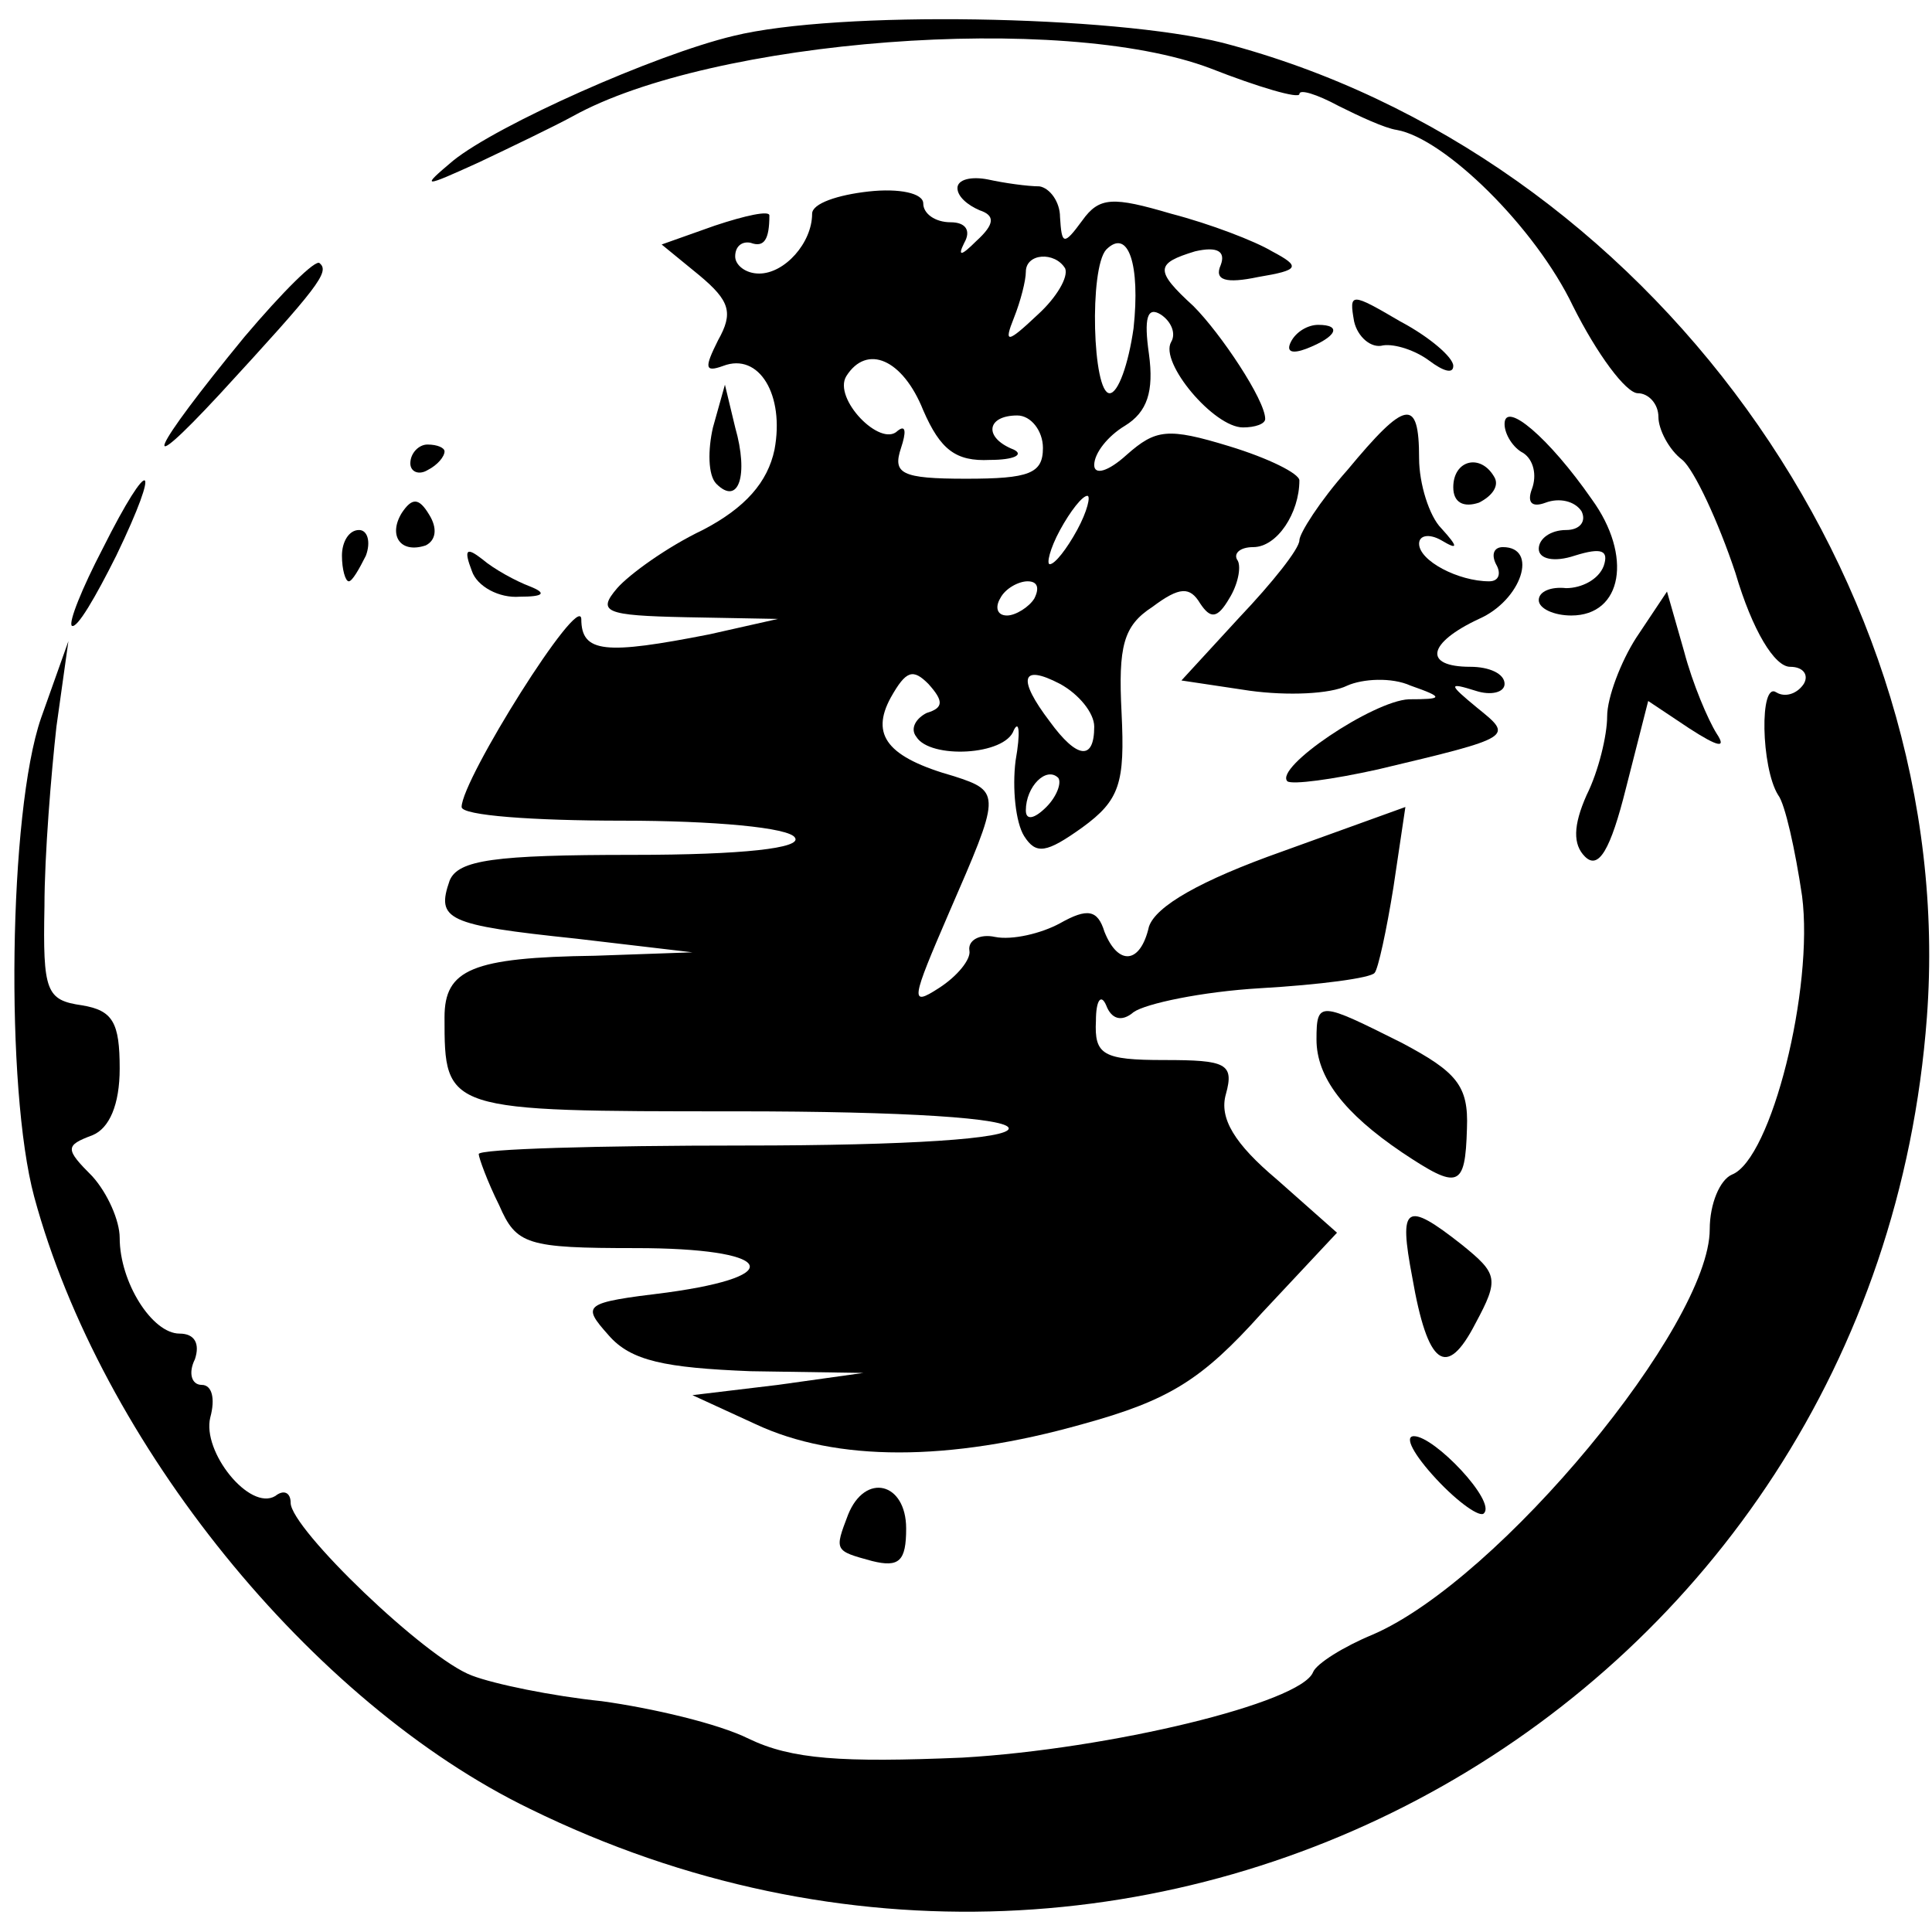 <?xml version="1.0" standalone="no"?>
<!DOCTYPE svg PUBLIC "-//W3C//DTD SVG 20010904//EN"
 "http://www.w3.org/TR/2001/REC-SVG-20010904/DTD/svg10.dtd">
<svg version="1.0" xmlns="http://www.w3.org/2000/svg"
 width="113pt" height="112pt" viewBox="0 0 113 112"
 preserveAspectRatio="xMidYMid meet">

<g transform="translate(0,112) scale(0.1,-0.1)"
fill="#000000" stroke="none">
<path d="M429 1099 c-46 -11 -138 -52 -164 -73 -19 -16 -18 -16 15 -1 19 9 44
21 55 27 81 45 286 61 373 28 28 -11 52 -18 52 -15 0 3 10 0 23 -7 12 -6 27
-13 34 -14 28 -5 81 -57 103 -103 14 -28 31 -51 38 -51 6 0 12 -6 12 -14 0 -7
6 -19 14 -25 7 -6 21 -36 31 -66 10 -34 23 -55 32 -55 8 0 11 -5 8 -10 -4 -6
-11 -8 -16 -5 -10 7 -9 -44 1 -60 4 -5 10 -32 14 -59 7 -54 -18 -154 -41 -163
-7 -3 -13 -17 -13 -32 0 -56 -123 -205 -197 -237 -17 -7 -33 -17 -35 -22 -7
-18 -119 -45 -205 -50 -71 -3 -100 -1 -125 11 -18 9 -57 18 -86 22 -29 3 -63
10 -76 15 -27 10 -106 86 -106 101 0 6 -4 8 -9 4 -15 -9 -43 26 -38 46 3 11 1
19 -5 19 -6 0 -8 7 -4 15 3 9 0 15 -9 15 -16 0 -35 30 -35 56 0 10 -7 26 -16
36 -16 16 -16 18 0 24 10 4 16 18 16 39 0 27 -4 34 -22 37 -21 3 -23 8 -22 58
0 30 4 78 7 105 l7 50 -16 -45 c-19 -55 -21 -217 -4 -280 39 -144 162 -296
290 -358 365 -179 787 61 817 463 19 254 -163 505 -412 570 -64 16 -225 19
-286 4z"/>
<path d="M560 1010 c0 -5 6 -10 13 -13 9 -3 9 -8 -2 -18 -9 -9 -11 -9 -7 -1 4
7 1 12 -8 12 -9 0 -16 5 -16 11 0 6 -14 9 -32 7 -18 -2 -33 -7 -33 -13 0 -17
-16 -35 -31 -35 -8 0 -14 5 -14 10 0 6 4 9 9 8 8 -3 11 2 11 16 0 3 -14 0 -32
-6 l-31 -11 22 -18 c18 -15 20 -22 11 -38 -8 -16 -8 -19 3 -15 21 8 36 -17 30
-49 -4 -19 -17 -34 -42 -47 -21 -10 -43 -26 -50 -34 -12 -14 -7 -16 40 -17
l54 -1 -40 -9 c-61 -12 -75 -11 -75 9 -1 16 -70 -94 -70 -110 0 -5 42 -8 94
-8 53 0 98 -4 101 -10 4 -6 -30 -10 -95 -10 -81 0 -102 -3 -107 -15 -8 -23 -2
-26 74 -34 l68 -8 -57 -2 c-72 -1 -88 -8 -88 -36 0 -55 0 -55 171 -55 99 0
159 -4 159 -10 0 -6 -58 -10 -155 -10 -85 0 -155 -2 -155 -5 0 -2 5 -16 12
-30 10 -23 16 -25 80 -25 79 0 91 -16 18 -26 -49 -6 -50 -7 -34 -25 13 -15 33
-19 83 -21 l66 -1 -50 -7 -50 -6 37 -17 c47 -22 113 -22 191 0 51 14 70 26
105 65 l44 47 -35 31 c-25 21 -34 36 -30 50 5 18 0 20 -36 20 -36 0 -41 3 -40
23 0 12 3 16 6 9 3 -8 9 -10 16 -4 7 5 40 12 74 14 35 2 65 6 67 9 2 2 7 25
11 50 l7 47 -72 -26 c-48 -17 -74 -32 -78 -44 -5 -22 -18 -23 -26 -3 -4 13
-10 14 -26 5 -11 -6 -28 -10 -38 -8 -9 2 -16 -2 -15 -8 1 -5 -7 -15 -18 -22
-17 -11 -16 -7 6 44 30 69 31 71 3 80 -39 11 -49 24 -37 46 9 16 13 17 22 8 9
-10 9 -14 -1 -17 -6 -3 -10 -9 -6 -14 8 -13 52 -11 57 4 3 6 4 -1 1 -18 -2
-16 0 -36 5 -44 7 -11 13 -10 34 5 22 16 25 26 23 67 -2 39 1 51 18 62 16 12
22 12 28 2 6 -9 10 -9 17 3 5 8 7 18 5 22 -3 4 1 8 9 8 14 0 27 20 27 39 0 4
-18 13 -41 20 -36 11 -43 10 -60 -5 -11 -10 -19 -12 -19 -6 0 7 8 17 18 23 13
8 17 20 14 42 -3 21 -1 28 7 23 6 -4 9 -11 6 -16 -7 -12 25 -50 42 -50 7 0 13
2 13 5 0 11 -26 50 -42 66 -23 21 -22 25 1 32 13 3 18 0 15 -8 -4 -9 3 -11 22
-7 24 4 25 6 8 15 -10 6 -36 16 -59 22 -34 10 -42 10 -52 -4 -11 -15 -12 -14
-13 2 0 9 -6 17 -12 18 -7 0 -21 2 -30 4 -10 2 -18 0 -18 -5z m103 -82 c-3
-21 -9 -38 -14 -38 -10 0 -12 73 -2 84 13 13 20 -9 16 -46z m-40 35 c2 -5 -5
-17 -16 -27 -18 -17 -20 -17 -14 -2 4 10 7 22 7 27 0 11 17 12 23 2z m-83 -83
c10 -23 19 -30 39 -29 14 0 20 3 14 6 -18 7 -16 20 2 20 8 0 15 -9 15 -19 0
-15 -8 -18 -45 -18 -38 0 -43 3 -38 18 3 9 3 14 -2 10 -10 -10 -38 19 -30 32
12 19 33 10 45 -20z m90 -70 c-6 -11 -13 -20 -16 -20 -2 0 0 9 6 20 6 11 13
20 16 20 2 0 0 -9 -6 -20z m-25 -40 c-3 -5 -11 -10 -16 -10 -6 0 -7 5 -4 10 3
6 11 10 16 10 6 0 7 -4 4 -10z m35 -75 c0 -20 -10 -19 -26 3 -19 25 -17 34 6
22 11 -6 20 -17 20 -25z m-28 -47 c-7 -7 -12 -8 -12 -2 0 14 12 26 19 19 2 -3
-1 -11 -7 -17z"/>
<path d="M143 923 c-55 -67 -64 -87 -14 -33 57 62 64 71 58 76 -2 3 -22 -17
-44 -43z"/>
<path d="M792 932 c2 -9 10 -16 17 -14 7 1 19 -3 27 -9 8 -6 14 -8 14 -3 0 5
-14 17 -31 26 -29 17 -30 17 -27 0z"/>
<path d="M755 920 c-3 -6 1 -7 9 -4 18 7 21 14 7 14 -6 0 -13 -4 -16 -10z"/>
<path d="M417 870 c-3 -13 -3 -28 2 -33 13 -13 19 5 11 33 l-6 25 -7 -25z"/>
<path d="M788 845 c-16 -18 -28 -37 -28 -41 0 -5 -16 -25 -35 -45 l-34 -37 40
-6 c22 -3 47 -2 57 3 9 4 26 5 37 0 20 -7 19 -8 -1 -8 -21 -1 -79 -40 -71 -48
3 -2 26 1 53 7 80 19 79 19 58 36 -17 14 -17 15 -1 10 9 -3 17 -1 17 4 0 6 -9
10 -20 10 -28 0 -25 14 5 28 25 11 35 42 14 42 -5 0 -7 -4 -4 -10 3 -5 2 -10
-4 -10 -18 0 -41 12 -41 22 0 5 6 6 13 2 10 -6 10 -4 0 7 -7 7 -13 26 -13 41
0 36 -8 34 -42 -7z"/>
<path d="M880 872 c0 -6 5 -14 11 -17 6 -4 8 -13 5 -21 -3 -8 0 -11 8 -8 8 3
17 1 21 -5 3 -6 -1 -11 -9 -11 -9 0 -16 -5 -16 -11 0 -6 9 -8 21 -4 16 5 20 3
17 -6 -3 -8 -13 -13 -22 -13 -9 1 -16 -2 -16 -7 0 -5 9 -9 19 -9 30 0 36 35
12 68 -25 36 -51 58 -51 44z"/>
<path d="M240 849 c0 -5 5 -7 10 -4 6 3 10 8 10 11 0 2 -4 4 -10 4 -5 0 -10
-5 -10 -11z"/>
<path d="M850 835 c0 -9 6 -12 15 -9 8 4 12 10 9 15 -8 14 -24 10 -24 -6z"/>
<path d="M60 799 c-12 -23 -20 -43 -18 -45 3 -2 14 17 26 41 27 56 20 60 -8 4z"/>
<path d="M235 820 c-8 -13 -1 -24 14 -19 6 3 7 10 2 18 -6 10 -10 10 -16 1z"/>
<path d="M200 795 c0 -8 2 -15 4 -15 2 0 6 7 10 15 3 8 1 15 -4 15 -6 0 -10
-7 -10 -15z"/>
<path d="M276 786 c3 -9 16 -16 28 -15 14 0 16 2 6 6 -8 3 -21 10 -28 16 -9 7
-11 6 -6 -7z"/>
<path d="M957 747 c-9 -14 -17 -35 -17 -46 0 -11 -5 -32 -12 -46 -8 -18 -8
-29 -1 -36 8 -8 15 4 24 40 l13 51 24 -16 c17 -11 22 -12 16 -3 -5 8 -14 29
-19 48 l-10 35 -18 -27z"/>
<path d="M770 512 c0 -22 16 -43 50 -66 33 -22 37 -21 38 14 1 25 -6 33 -38
50 -48 24 -50 25 -50 2z"/>
<path d="M826 373 c9 -52 20 -60 37 -27 14 26 13 29 -8 46 -33 26 -37 23 -29
-19z"/>
<path d="M840 255 c13 -14 26 -23 28 -20 7 7 -29 45 -41 45 -6 0 0 -11 13 -25z"/>
<path d="M496 234 c-8 -21 -8 -21 14 -27 16 -4 20 0 20 19 0 27 -24 33 -34 8z"/>
</g>
</svg>
